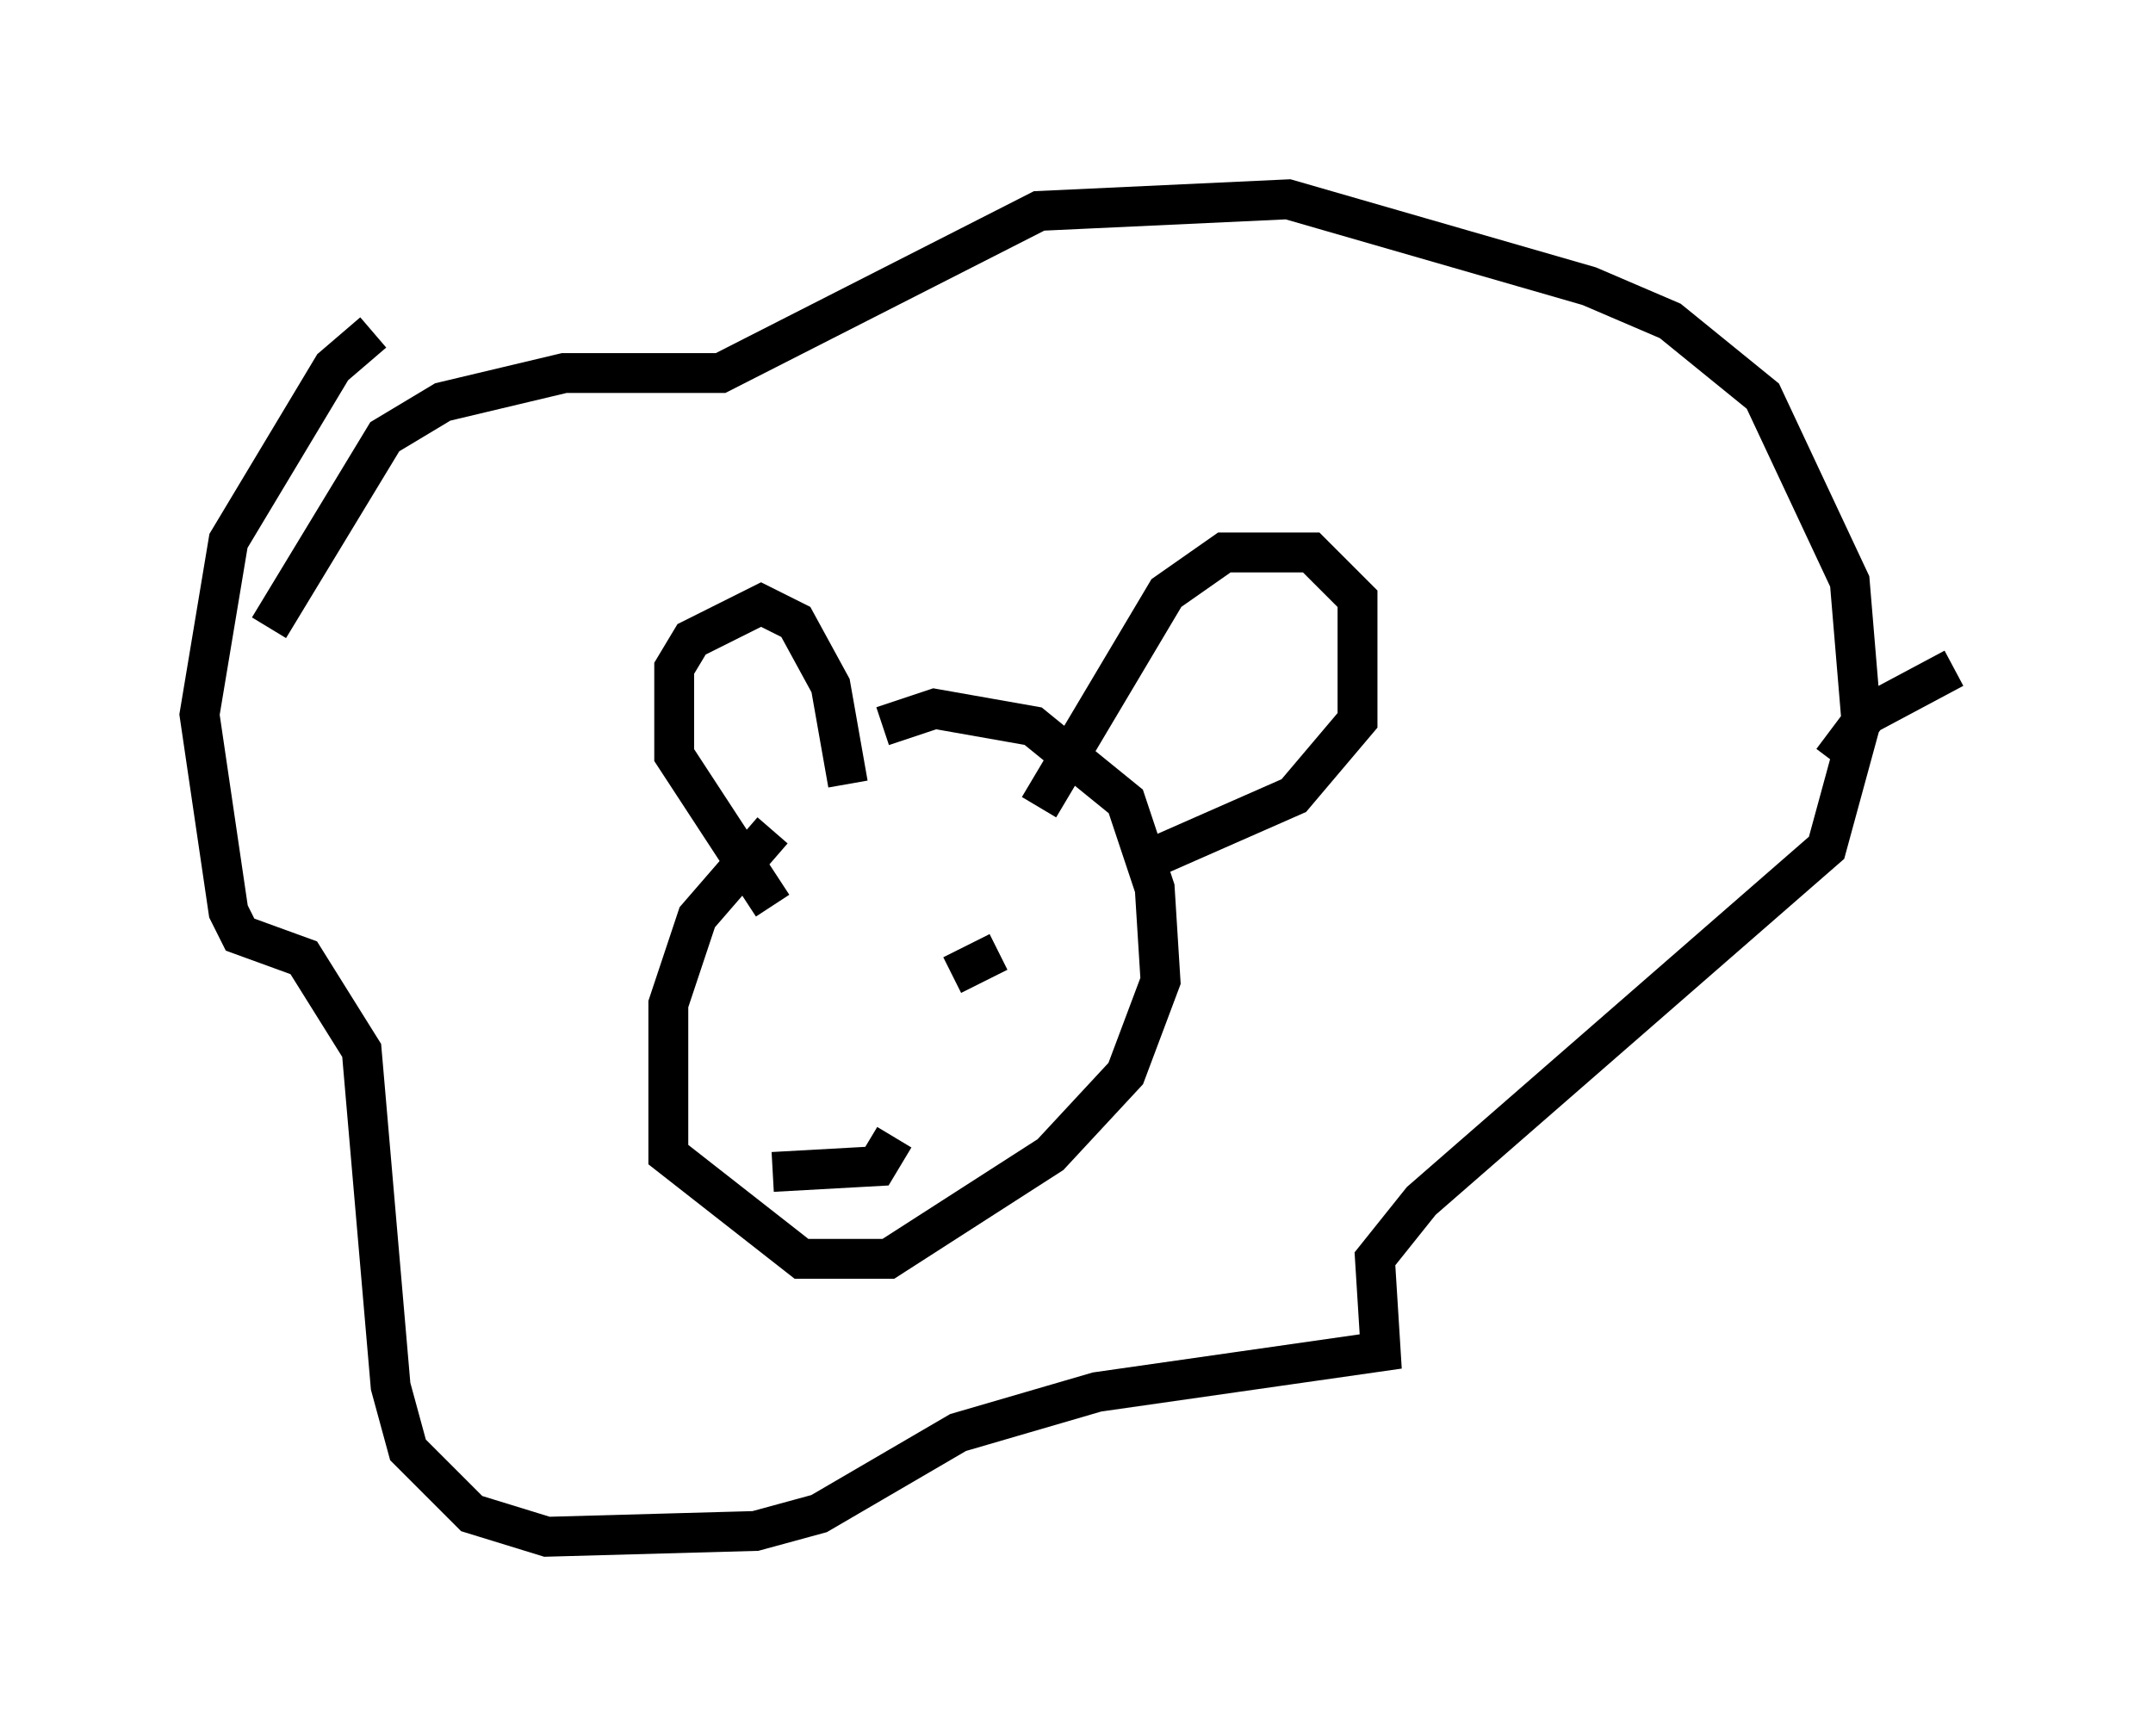 <?xml version="1.0" encoding="utf-8" ?>
<svg baseProfile="full" height="43.553" version="1.1" width="54.011" xmlns="http://www.w3.org/2000/svg" xmlns:ev="http://www.w3.org/2001/xml-events" xmlns:xlink="http://www.w3.org/1999/xlink"><defs /><rect fill="white" height="43.553" width="54.011" x="0" y="0" /><path d="M23.302, 18.654 m-3.922, 2.179 l-1.888, 2.179 -0.726, 2.179 l0.0, 3.777 3.341, 2.615 l2.179, 0.0 4.067, -2.615 l1.888, -2.034 0.872, -2.324 l-0.145, -2.324 -0.726, -2.179 l-2.324, -1.888 -2.469, -0.436 l-1.307, 0.436 m-2.76, 4.503 l-2.469, -3.777 0.0, -2.179 l0.436, -0.726 1.743, -0.872 l0.872, 0.436 0.872, 1.598 l0.436, 2.469 m4.793, 0.581 l3.196, -5.374 1.453, -1.017 l2.179, 0.0 1.162, 1.162 l0.0, 3.05 -1.598, 1.888 l-3.631, 1.598 m-7.408, 4.648 l0.0, 0.0 m2.469, -1.743 l1.162, -0.581 m-5.665, 5.52 l2.615, -0.145 0.436, -0.726 m-15.687, -12.782 l2.905, -4.793 1.453, -0.872 l3.05, -0.726 3.922, 0.0 l7.989, -4.067 6.246, -0.291 l7.553, 2.179 2.034, 0.872 l2.324, 1.888 2.179, 4.648 l0.291, 3.486 -0.872, 3.196 l-10.168, 8.86 -1.162, 1.453 l0.145, 2.324 -7.117, 1.017 l-3.486, 1.017 -3.486, 2.034 l-1.598, 0.436 -5.229, 0.145 l-1.888, -0.581 -1.598, -1.598 l-0.436, -1.598 -0.726, -8.425 l-1.453, -2.324 -1.598, -0.581 l-0.291, -0.581 -0.726, -4.939 l0.726, -4.358 2.615, -4.358 l1.017, -0.872 m36.603, 10.749 l0.872, -1.162 2.179, -1.162 " fill="none" stroke="black" stroke-width="1" /></svg>